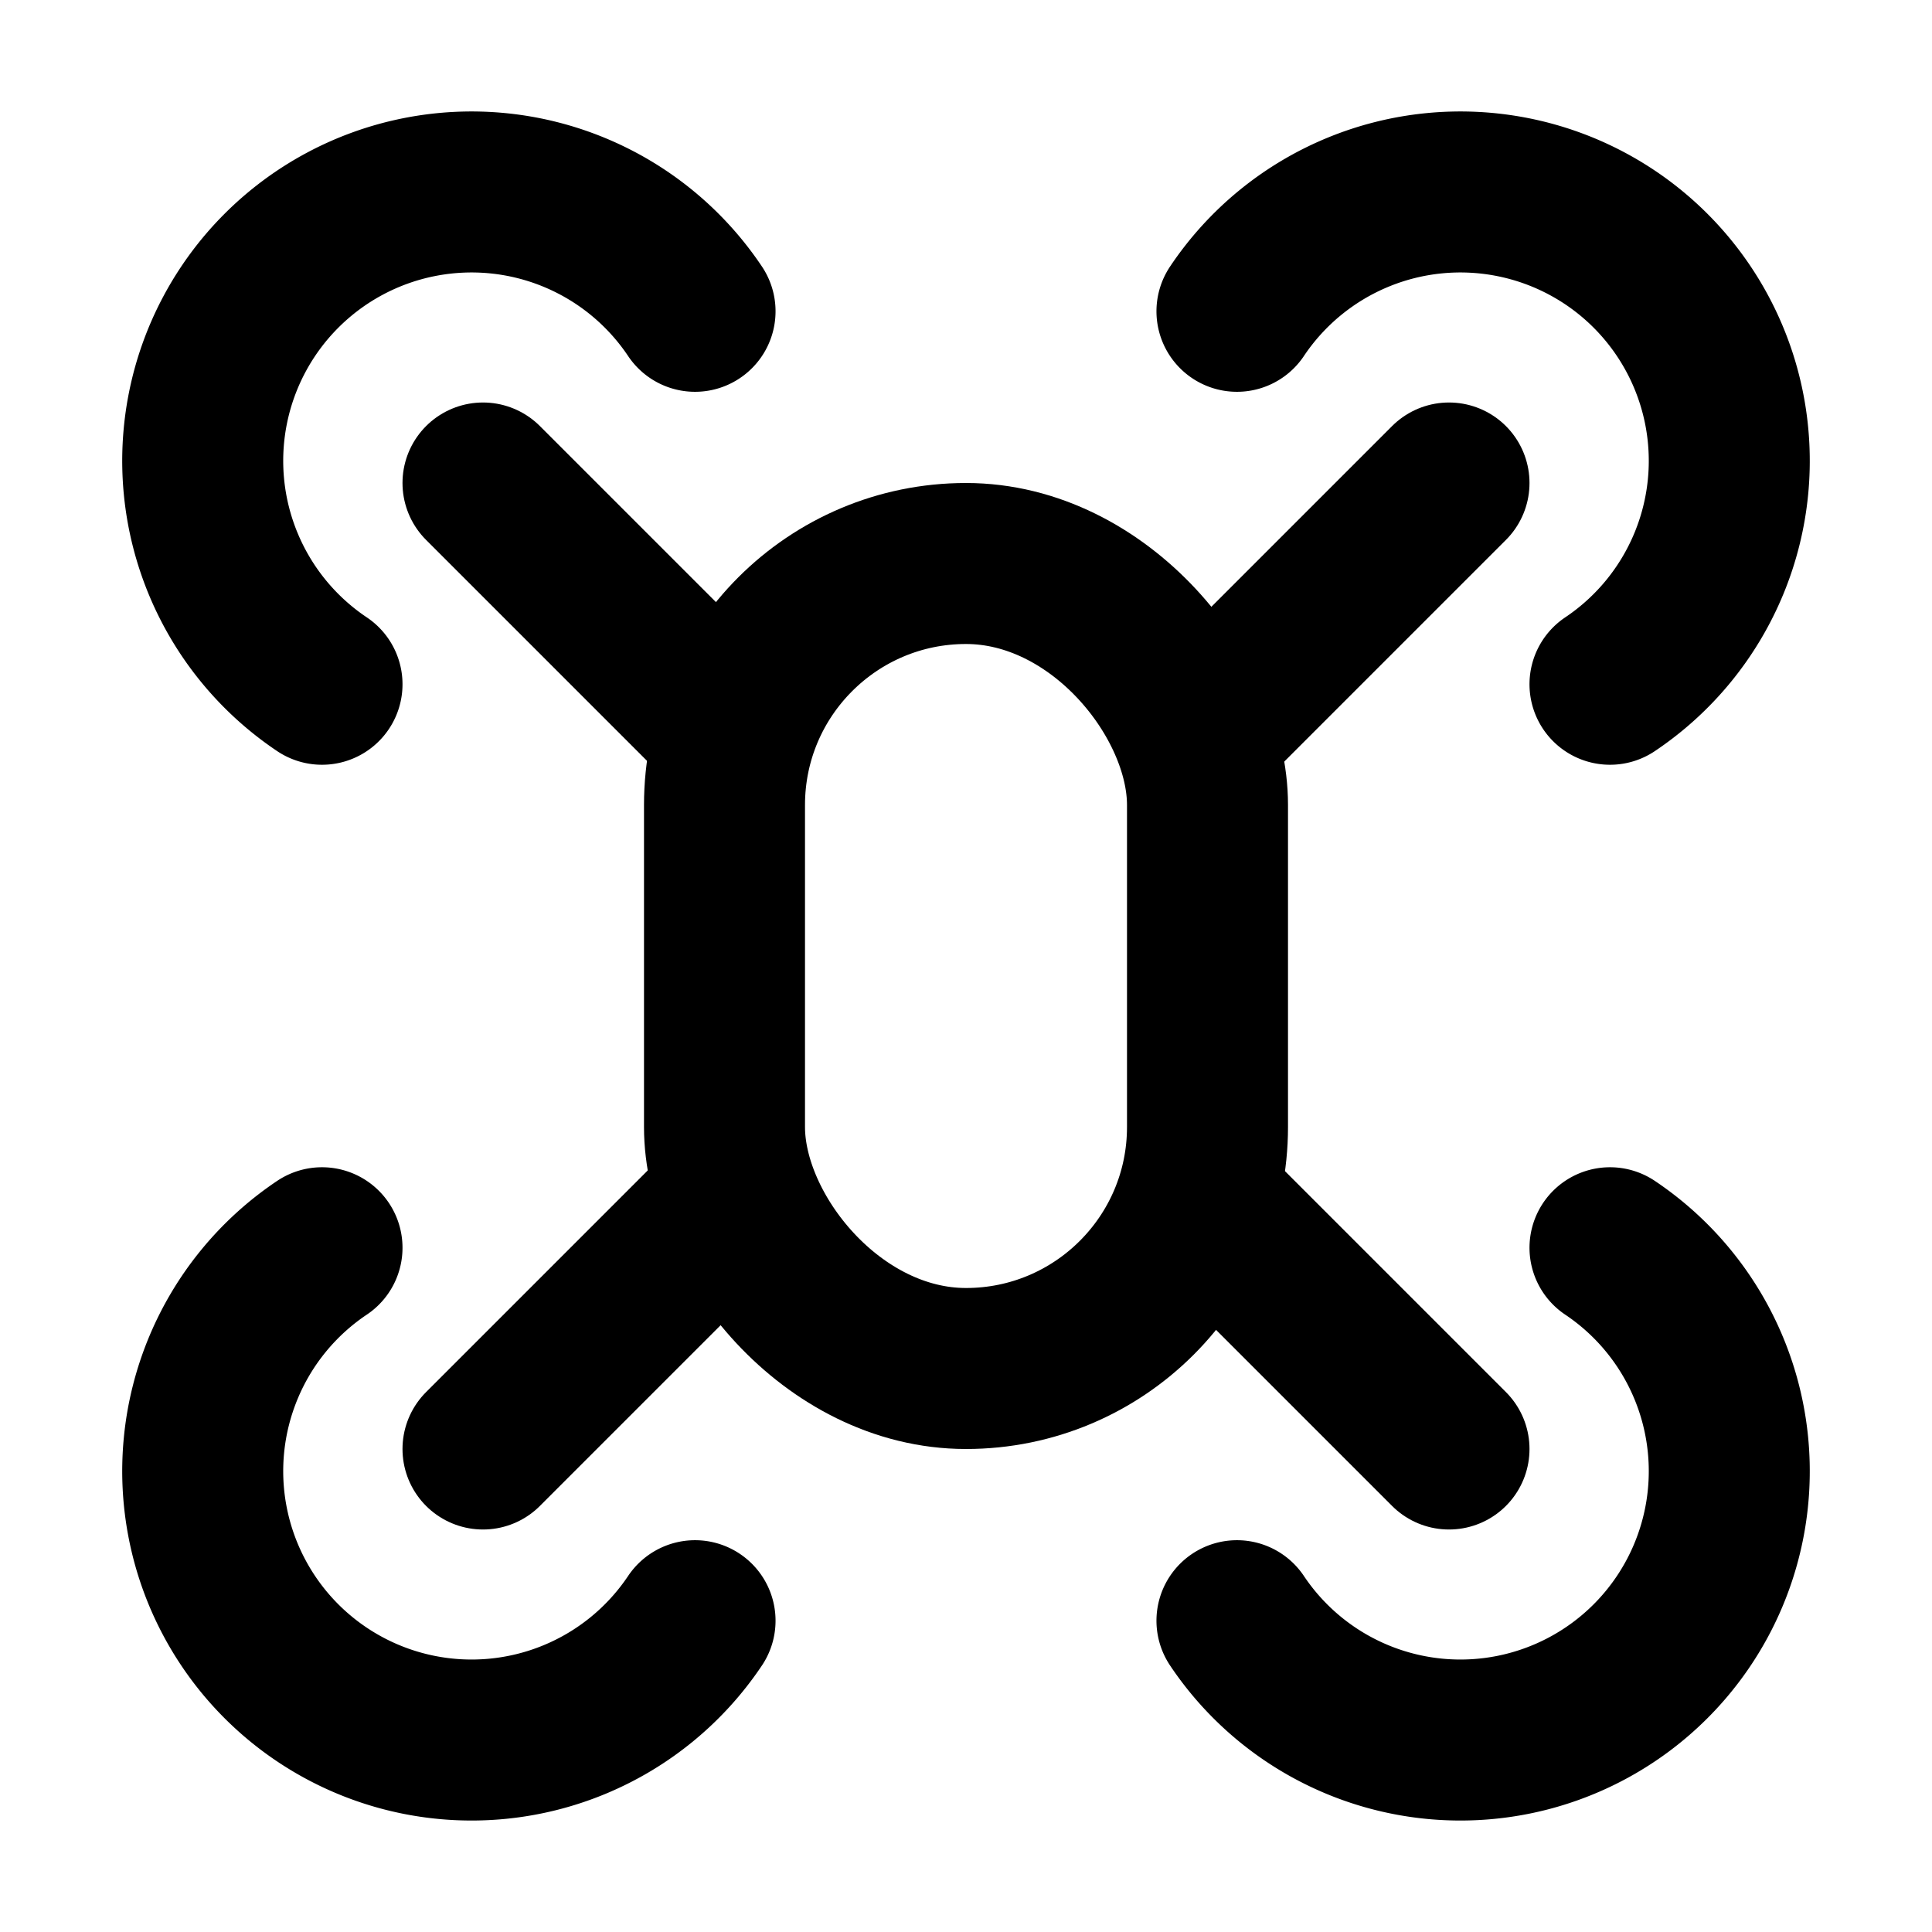 <svg
  xmlns="http://www.w3.org/2000/svg"
  width="24"
  height="24"
  viewBox="0 0 24 24"
  fill="none"
  stroke="currentColor"
  stroke-width="2"
  stroke-linecap="round"
  stroke-linejoin="round"
>
  <path d="m15 15 3 3" />
  <path d="m15 9 3-3" />
  <path d="M20 15.5a3.34 3.34 0 1 1-4.634 4.633" />
  <path d="M20 8.5a3.34 3.34 0 1 0-4.634-4.633" />
  <path d="M4 15.5a3.34 3.34 0 1 0 4.634 4.633" />
  <path d="M4 8.5a3.34 3.34 0 1 1 4.634-4.633" />
  <path d="m9 15-3 3" />
  <path d="M9 9 6 6" />
  <rect x="9" y="7" width="6" height="10" rx="3" />
</svg>
